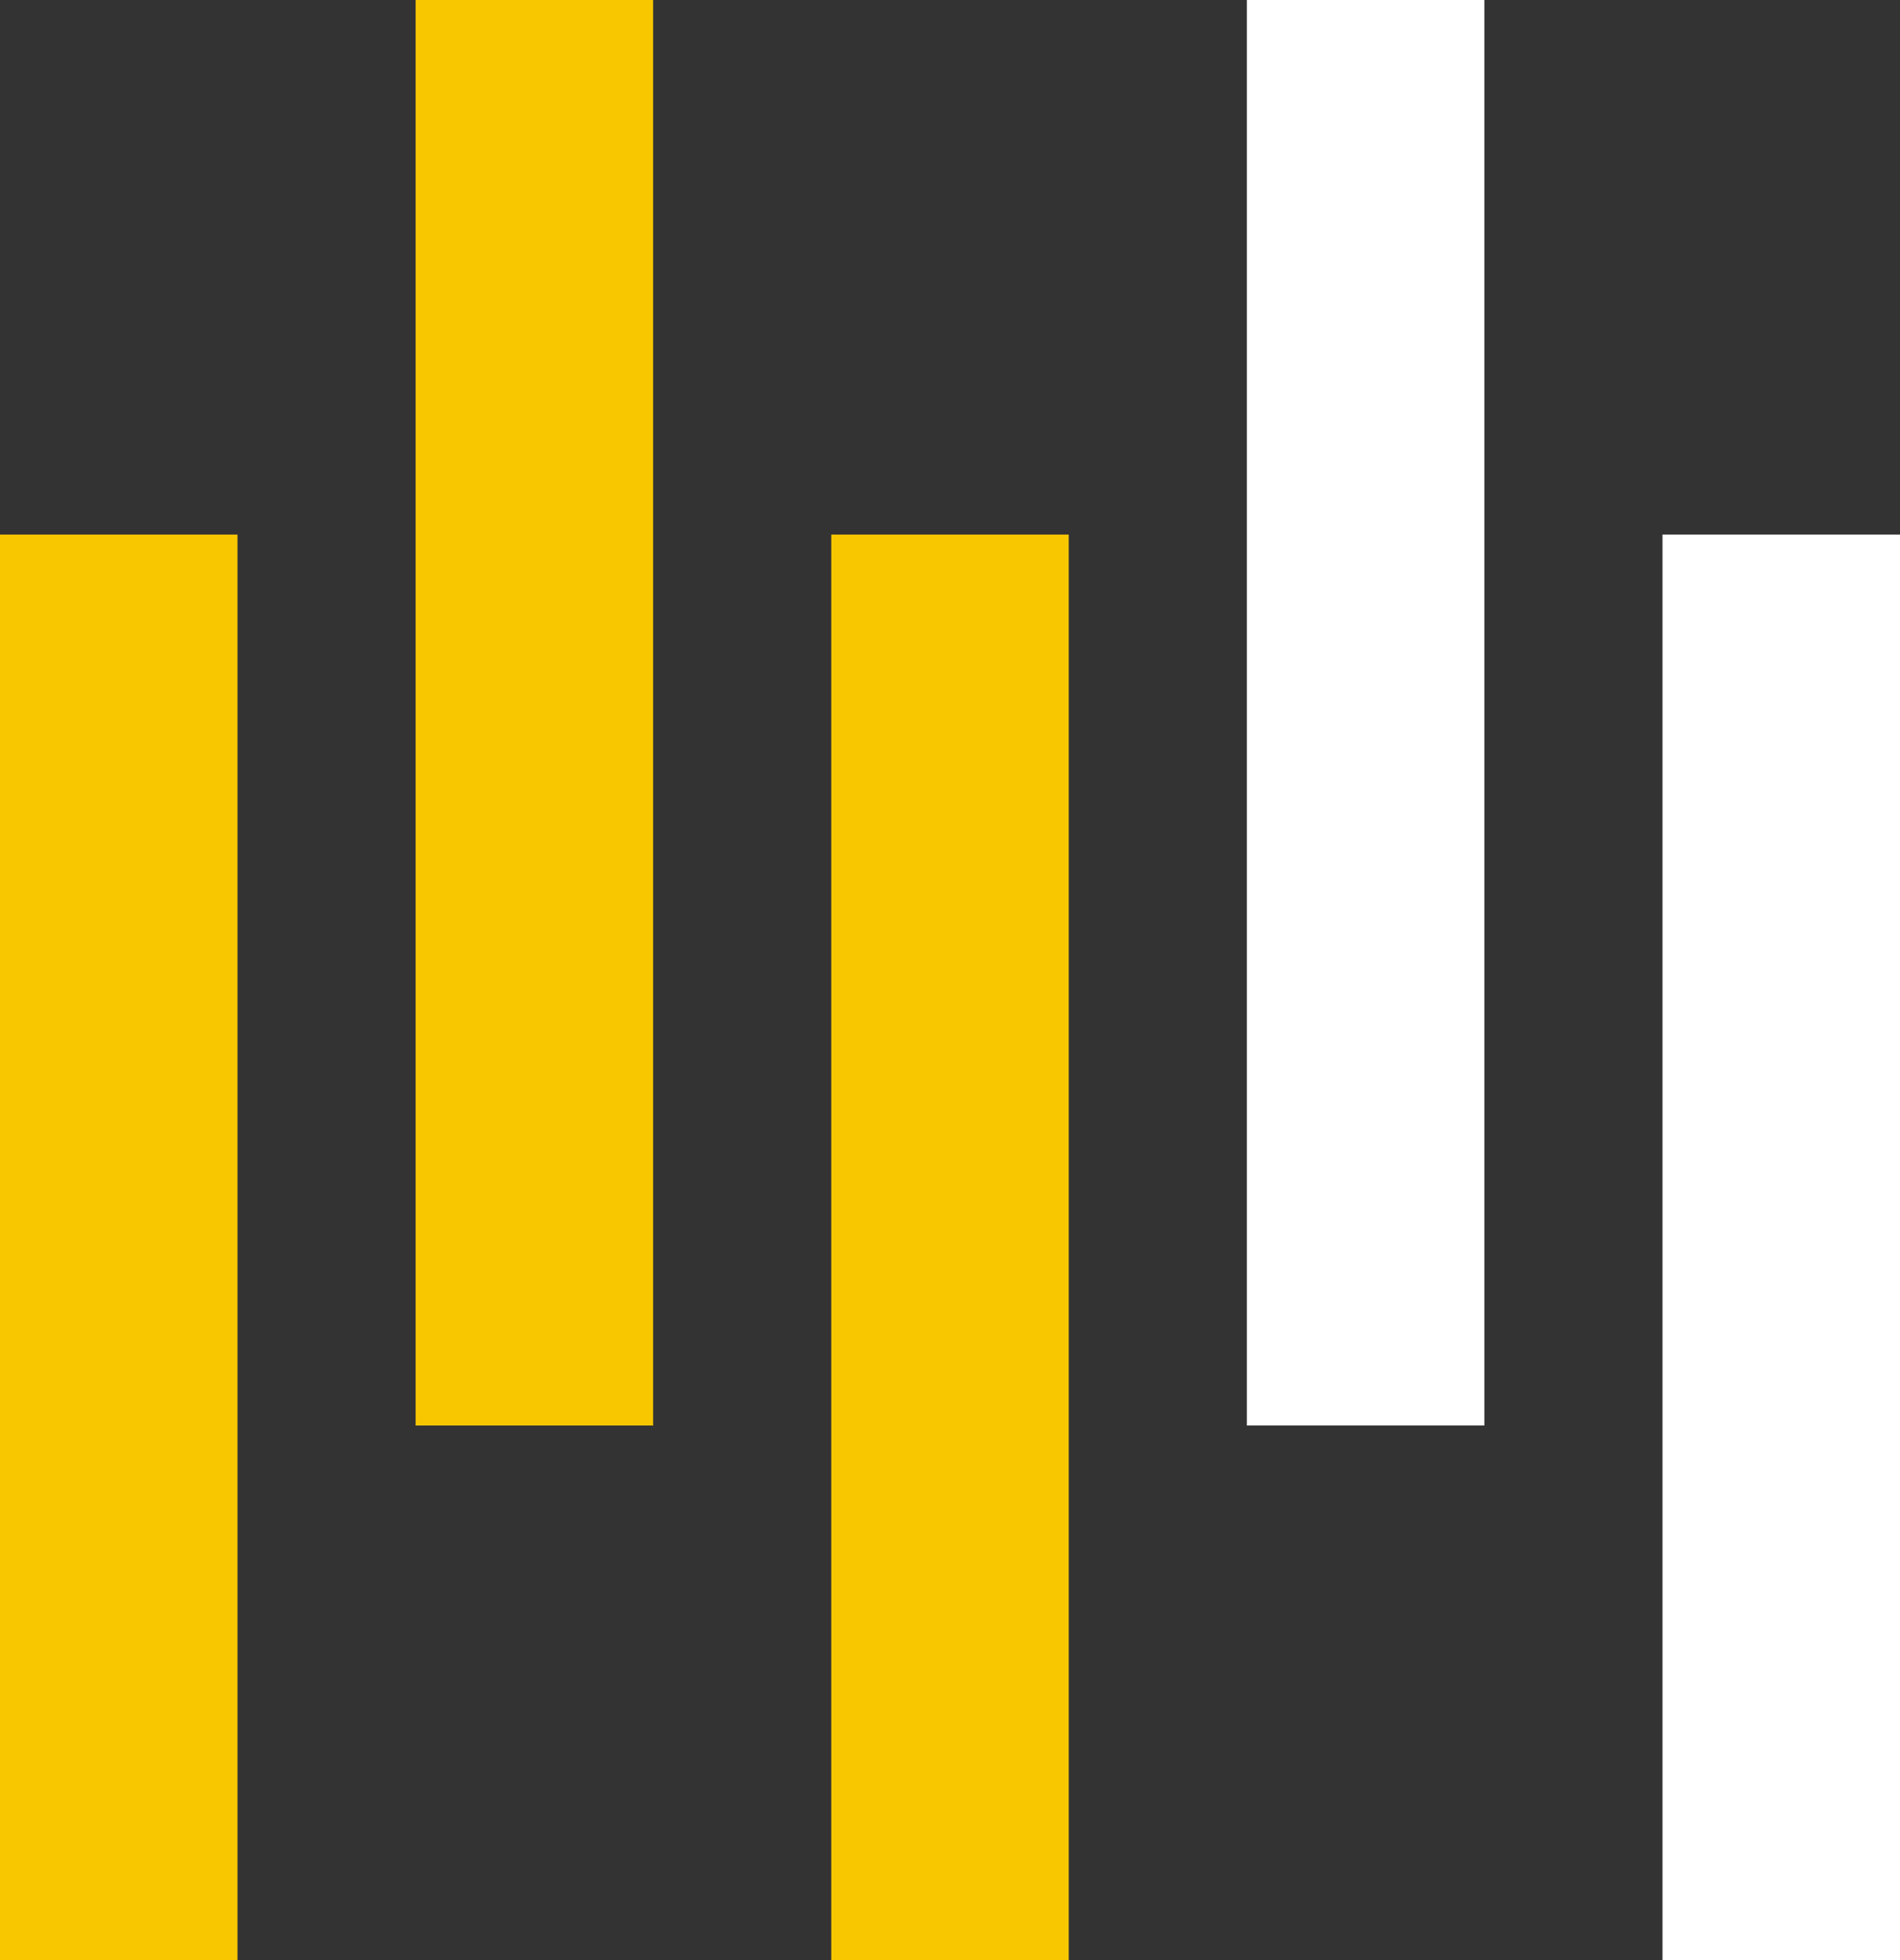 <svg xmlns="http://www.w3.org/2000/svg" width="32" height="33" viewBox="0 0 32 33">
  <rect x="0" y="0" width="32" height="33" fill="#333333" stroke="none"/>
  <g id="Group_187" data-name="Group 187" transform="translate(-1378 -254.569)">
    <path id="Path_150" data-name="Path 150" d="M0,0H4V24H0Z" transform="translate(1385 254.569)" fill="#f8c700"/>
    <rect id="Rectangle_817" data-name="Rectangle 817" width="4" height="24" transform="translate(1392 263.569)" fill="#f8c700"/>
    <rect id="Rectangle_818" data-name="Rectangle 818" width="4" height="24" transform="translate(1378 263.569)" fill="#f8c700"/>
    <rect id="Rectangle_819" data-name="Rectangle 819" width="4" height="24" transform="translate(1399 254.569)" fill="#fff"/>
    <rect id="Rectangle_820" data-name="Rectangle 820" width="4" height="24" transform="translate(1406 263.569)" fill="#fff"/>
  </g>
</svg>
